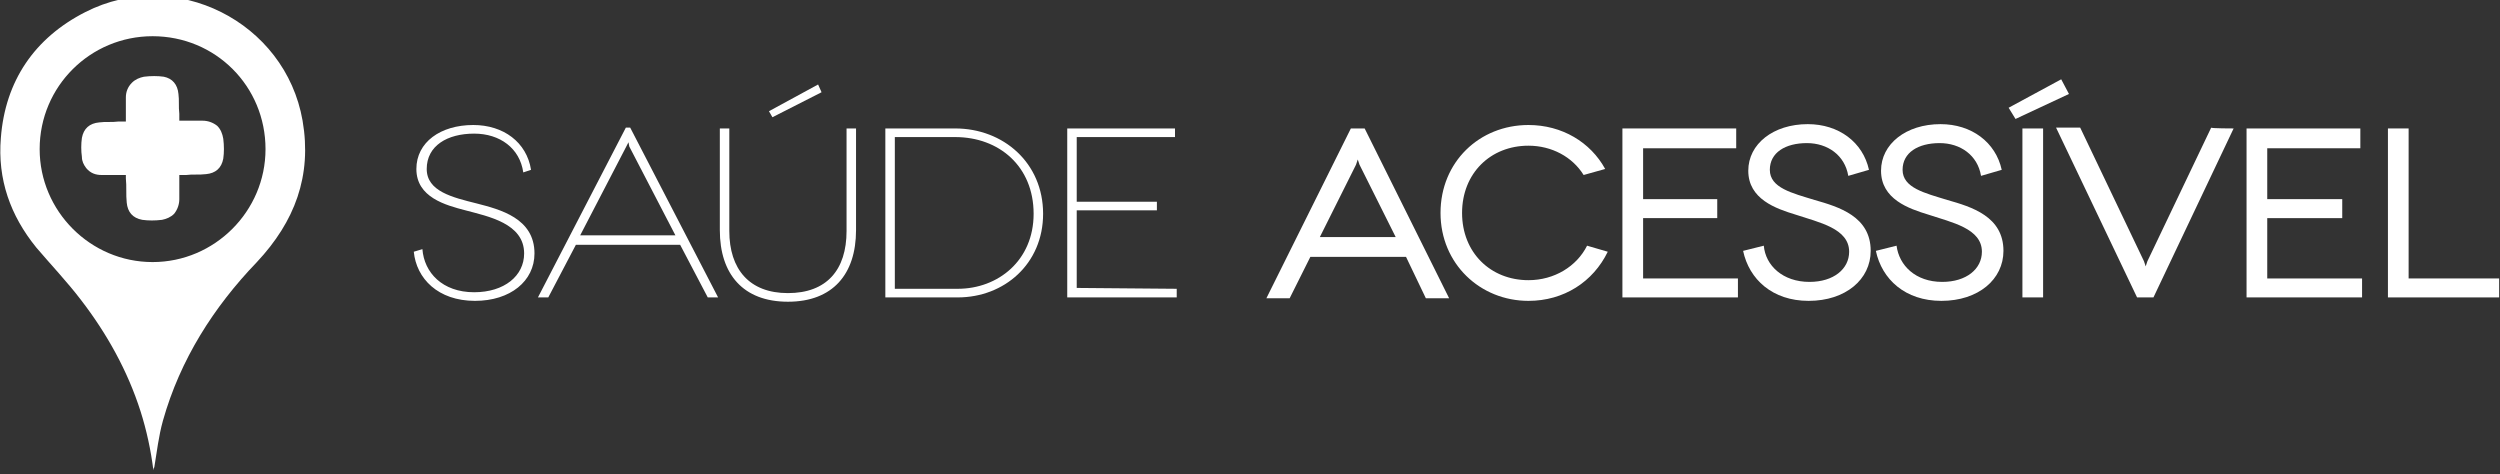 <?xml version="1.0" encoding="utf-8"?>
<!-- Generator: Adobe Illustrator 17.1.0, SVG Export Plug-In . SVG Version: 6.00 Build 0)  -->
<!DOCTYPE svg PUBLIC "-//W3C//DTD SVG 1.1//EN" "http://www.w3.org/Graphics/SVG/1.1/DTD/svg11.dtd">
<svg version="1.1" id="Layer_1" xmlns="http://www.w3.org/2000/svg" xmlns:xlink="http://www.w3.org/1999/xlink" x="0px" y="0px"
	 viewBox="-12 -4.5 290 55" enable-background="new -12 -4.5 290 55" xml:space="preserve">
<rect x="-12" y="-4.5" width="290" height="55" fill="#333333" stroke="none"/>
<g>
	<g>
		<g>
			<defs>
				<rect id="SVGID_1_" x="-12" y="-5" width="35.4" height="55"/>
			</defs>
			<clipPath id="SVGID_2_">
				<use xlink:href="#SVGID_1_"  overflow="visible"/>
			</clipPath>
			<path clip-path="url(#SVGID_2_)" fill="#FFFFFF" d="M23.1,9.5C21.1-2,8.3-8.4-2.1-3.1c-5.9,3-9.3,8-9.8,14.6
				c-0.4,4.8,1.1,9,4.1,12.7c1.7,2,3.6,4,5.2,6.1c3,3.9,5.4,8.2,6.9,12.9c0.7,2.2,1.2,4.5,1.5,6.9c0-0.1,0-0.3,0.1-0.4
				c0.3-1.8,0.5-3.6,1-5.4c2-7.1,5.9-13.2,10.9-18.4C22.2,21.2,24.2,15.9,23.1,9.5 M5.7,25.9c-7.2,0-13.1-5.9-13.1-13.1
				c0-7.3,5.9-13.1,13.1-13.1c7.3,0,13.1,5.8,13.1,13.1C18.8,20,12.9,25.9,5.7,25.9"/>
		</g>
	</g>
	<g>
		<g>
			<defs>
				<rect id="SVGID_3_" x="-12" y="-5" width="35.4" height="55"/>
			</defs>
			<clipPath id="SVGID_4_">
				<use xlink:href="#SVGID_3_"  overflow="visible"/>
			</clipPath>
			<path clip-path="url(#SVGID_4_)" fill="#FFFFFF" d="M2.6,15.8c-0.3,0-0.6,0-0.8,0c-0.7,0-1.3,0-2,0c-0.7,0-1.3-0.2-1.8-0.8
				c-0.3-0.4-0.5-0.8-0.5-1.3c-0.1-0.7-0.1-1.5,0-2.2c0.2-1.1,0.9-1.7,2-1.8c0.7-0.1,1.5,0,2.2-0.1c0.3,0,0.6,0,0.9,0
				c0-0.1,0-0.2,0-0.2c0-0.9,0-1.7,0-2.6c0-0.6,0.2-1.2,0.7-1.7c0.4-0.4,0.9-0.6,1.4-0.7C5.5,4.3,6.3,4.3,7,4.4c1,0.2,1.6,0.9,1.7,2
				c0.1,0.7,0,1.5,0.1,2.3c0,0.3,0,0.5,0,0.8c0.1,0,0.2,0,0.2,0c0.8,0,1.7,0,2.5,0c0.6,0,1.2,0.2,1.7,0.6c0.4,0.4,0.6,0.9,0.7,1.5
				c0.1,0.8,0.1,1.6,0,2.3c-0.2,1.1-0.9,1.7-2,1.8c-0.8,0.1-1.6,0-2.3,0.1c-0.2,0-0.5,0-0.8,0c0,0.1,0,0.2,0,0.2c0,0.9,0,1.7,0,2.6
				c0,0.6-0.2,1.2-0.6,1.7c-0.4,0.4-0.9,0.6-1.4,0.7c-0.8,0.1-1.6,0.1-2.3,0c-1.1-0.2-1.7-0.9-1.8-2c-0.1-0.9,0-1.9-0.1-2.8
				C2.6,16,2.6,15.9,2.6,15.8"/>
		</g>
	</g>
</g>
<g>
	<path fill="#FFFFFF" d="M48.7,15.5C48.3,12.7,46,11,43,11c-3.1,0-5.5,1.4-5.5,4.1c0,2.6,3,3.3,5.8,4c2.7,0.7,6.7,1.7,6.7,5.8
		c0,3.2-2.8,5.5-6.9,5.5c-4.3,0-6.8-2.6-7.1-5.7l1-0.3c0.2,2.7,2.3,5,6,5c3.5,0,5.8-1.9,5.8-4.5c0-3.5-4.2-4.3-6.8-5
		c-2.3-0.6-5.7-1.5-5.7-4.8c0-3.1,2.8-5.1,6.6-5.1c3.5,0,6.2,2,6.7,5.2L48.7,15.5z"/>
	<path fill="#FFFFFF" d="M66.9,23.9H54.8L51.6,30h-1.2l10.2-19.7h0.5L71.3,30h-1.2L66.9,23.9z M66.4,22.9L61,12.5L60.9,12l-0.2,0.4
		l-5.4,10.4H66.4z"/>
	<path fill="#FFFFFF" d="M87.3,10.4v11.8c0,5.1-2.7,8.3-7.9,8.3c-5.2,0-7.9-3.2-7.9-8.3V10.4h1.1v11.9c0,4.4,2.3,7.2,6.8,7.2
		c4.5,0,6.8-2.7,6.8-7.2V10.4C86.2,10.4,87.3,10.4,87.3,10.4z M83.3,6.2l-5.7,2.9l-0.4-0.7l5.7-3.1L83.3,6.2z"/>
	<path fill="#FFFFFF" d="M98.8,10.4c5.6,0,10.2,4,10.2,9.9c0,5.8-4.5,9.7-9.9,9.7h-8.4V10.4L98.8,10.4L98.8,10.4z M99.1,29
		c4.7,0,8.8-3.3,8.8-8.7c0-5.5-4-8.9-9.1-8.9h-7V29L99.1,29L99.1,29z"/>
	<path fill="#FFFFFF" d="M124.5,29v1h-12.7V10.4h12.5v1h-11.4v7.5h9.3v1h-9.3v9L124.5,29L124.5,29z"/>
	<path fill="#FFFFFF" d="M151.1,25.3H140l-2.4,4.8h-2.7l9.8-19.7h1.6l9.8,19.7h-2.7L151.1,25.3z M149.9,23l-4.2-8.4l-0.2-0.6
		l-0.2,0.6l-4.2,8.4H149.9z"/>
	<path fill="#FFFFFF" d="M171.7,15.8c-1.3-2.1-3.7-3.4-6.4-3.4c-4.4,0-7.7,3.2-7.7,7.8s3.3,7.8,7.7,7.8c3,0,5.6-1.6,6.8-4l2.4,0.7
		c-1.7,3.5-5.1,5.7-9.2,5.7c-5.6,0-10.2-4.3-10.2-10.2c0-5.9,4.5-10.2,10.2-10.2c3.9,0,7.2,2,8.9,5.1L171.7,15.8z"/>
	<path fill="#FFFFFF" d="M189.6,27.8V30h-13.4V10.4h13.2v2.3h-10.8v5.9h8.6v2.2h-8.6v7H189.6z"/>
	<path fill="#FFFFFF" d="M202.4,15.9c-0.4-2.4-2.4-3.8-4.8-3.8c-2.5,0-4.3,1.1-4.3,3.1c0,2.1,2.6,2.7,5.2,3.5
		c2.8,0.8,6.5,1.9,6.5,5.9c0,3.3-2.9,5.8-7.2,5.8c-4.2,0-6.9-2.5-7.6-5.8l2.4-0.6c0.2,2.3,2.2,4.2,5.3,4.2c2.8,0,4.6-1.5,4.6-3.5
		c0-2.7-3.5-3.4-6.2-4.3c-2.3-0.7-5.5-1.8-5.5-5.1c0-3.1,2.9-5.4,6.9-5.4c3.6,0,6.4,2.1,7.1,5.3L202.4,15.9z"/>
	<path fill="#FFFFFF" d="M217.8,15.9c-0.4-2.4-2.4-3.8-4.8-3.8c-2.5,0-4.3,1.1-4.3,3.1c0,2.1,2.6,2.7,5.2,3.5
		c2.8,0.8,6.5,1.9,6.5,5.9c0,3.3-2.9,5.8-7.2,5.8c-4.2,0-6.9-2.5-7.6-5.8L208,24c0.3,2.3,2.2,4.2,5.3,4.2c2.8,0,4.6-1.5,4.6-3.5
		c0-2.7-3.5-3.4-6.2-4.3c-2.3-0.7-5.5-1.8-5.5-5.1c0-3.1,2.9-5.4,6.9-5.4c3.6,0,6.4,2.1,7.1,5.3L217.8,15.9z"/>
	<path fill="#FFFFFF" d="M228,6.4l-6.2,2.9L221,8l6.1-3.3L228,6.4z M222.6,30V10.4h2.4V30H222.6z"/>
	<path fill="#FFFFFF" d="M247.1,10.4L237.8,30h-1.9l-9.4-19.7h2.8l7.4,15.5l0.2,0.6l0.2-0.6l7.4-15.5
		C244.4,10.4,247.1,10.4,247.1,10.4z"/>
	<path fill="#FFFFFF" d="M262,27.8V30h-13.4V10.4h13.2v2.3h-10.8v5.9h8.7v2.2h-8.7v7H262z"/>
	<path fill="#FFFFFF" d="M277.9,27.8V30H265V10.4h2.4v17.4L277.9,27.8L277.9,27.8z"/>
</g>
</svg>
